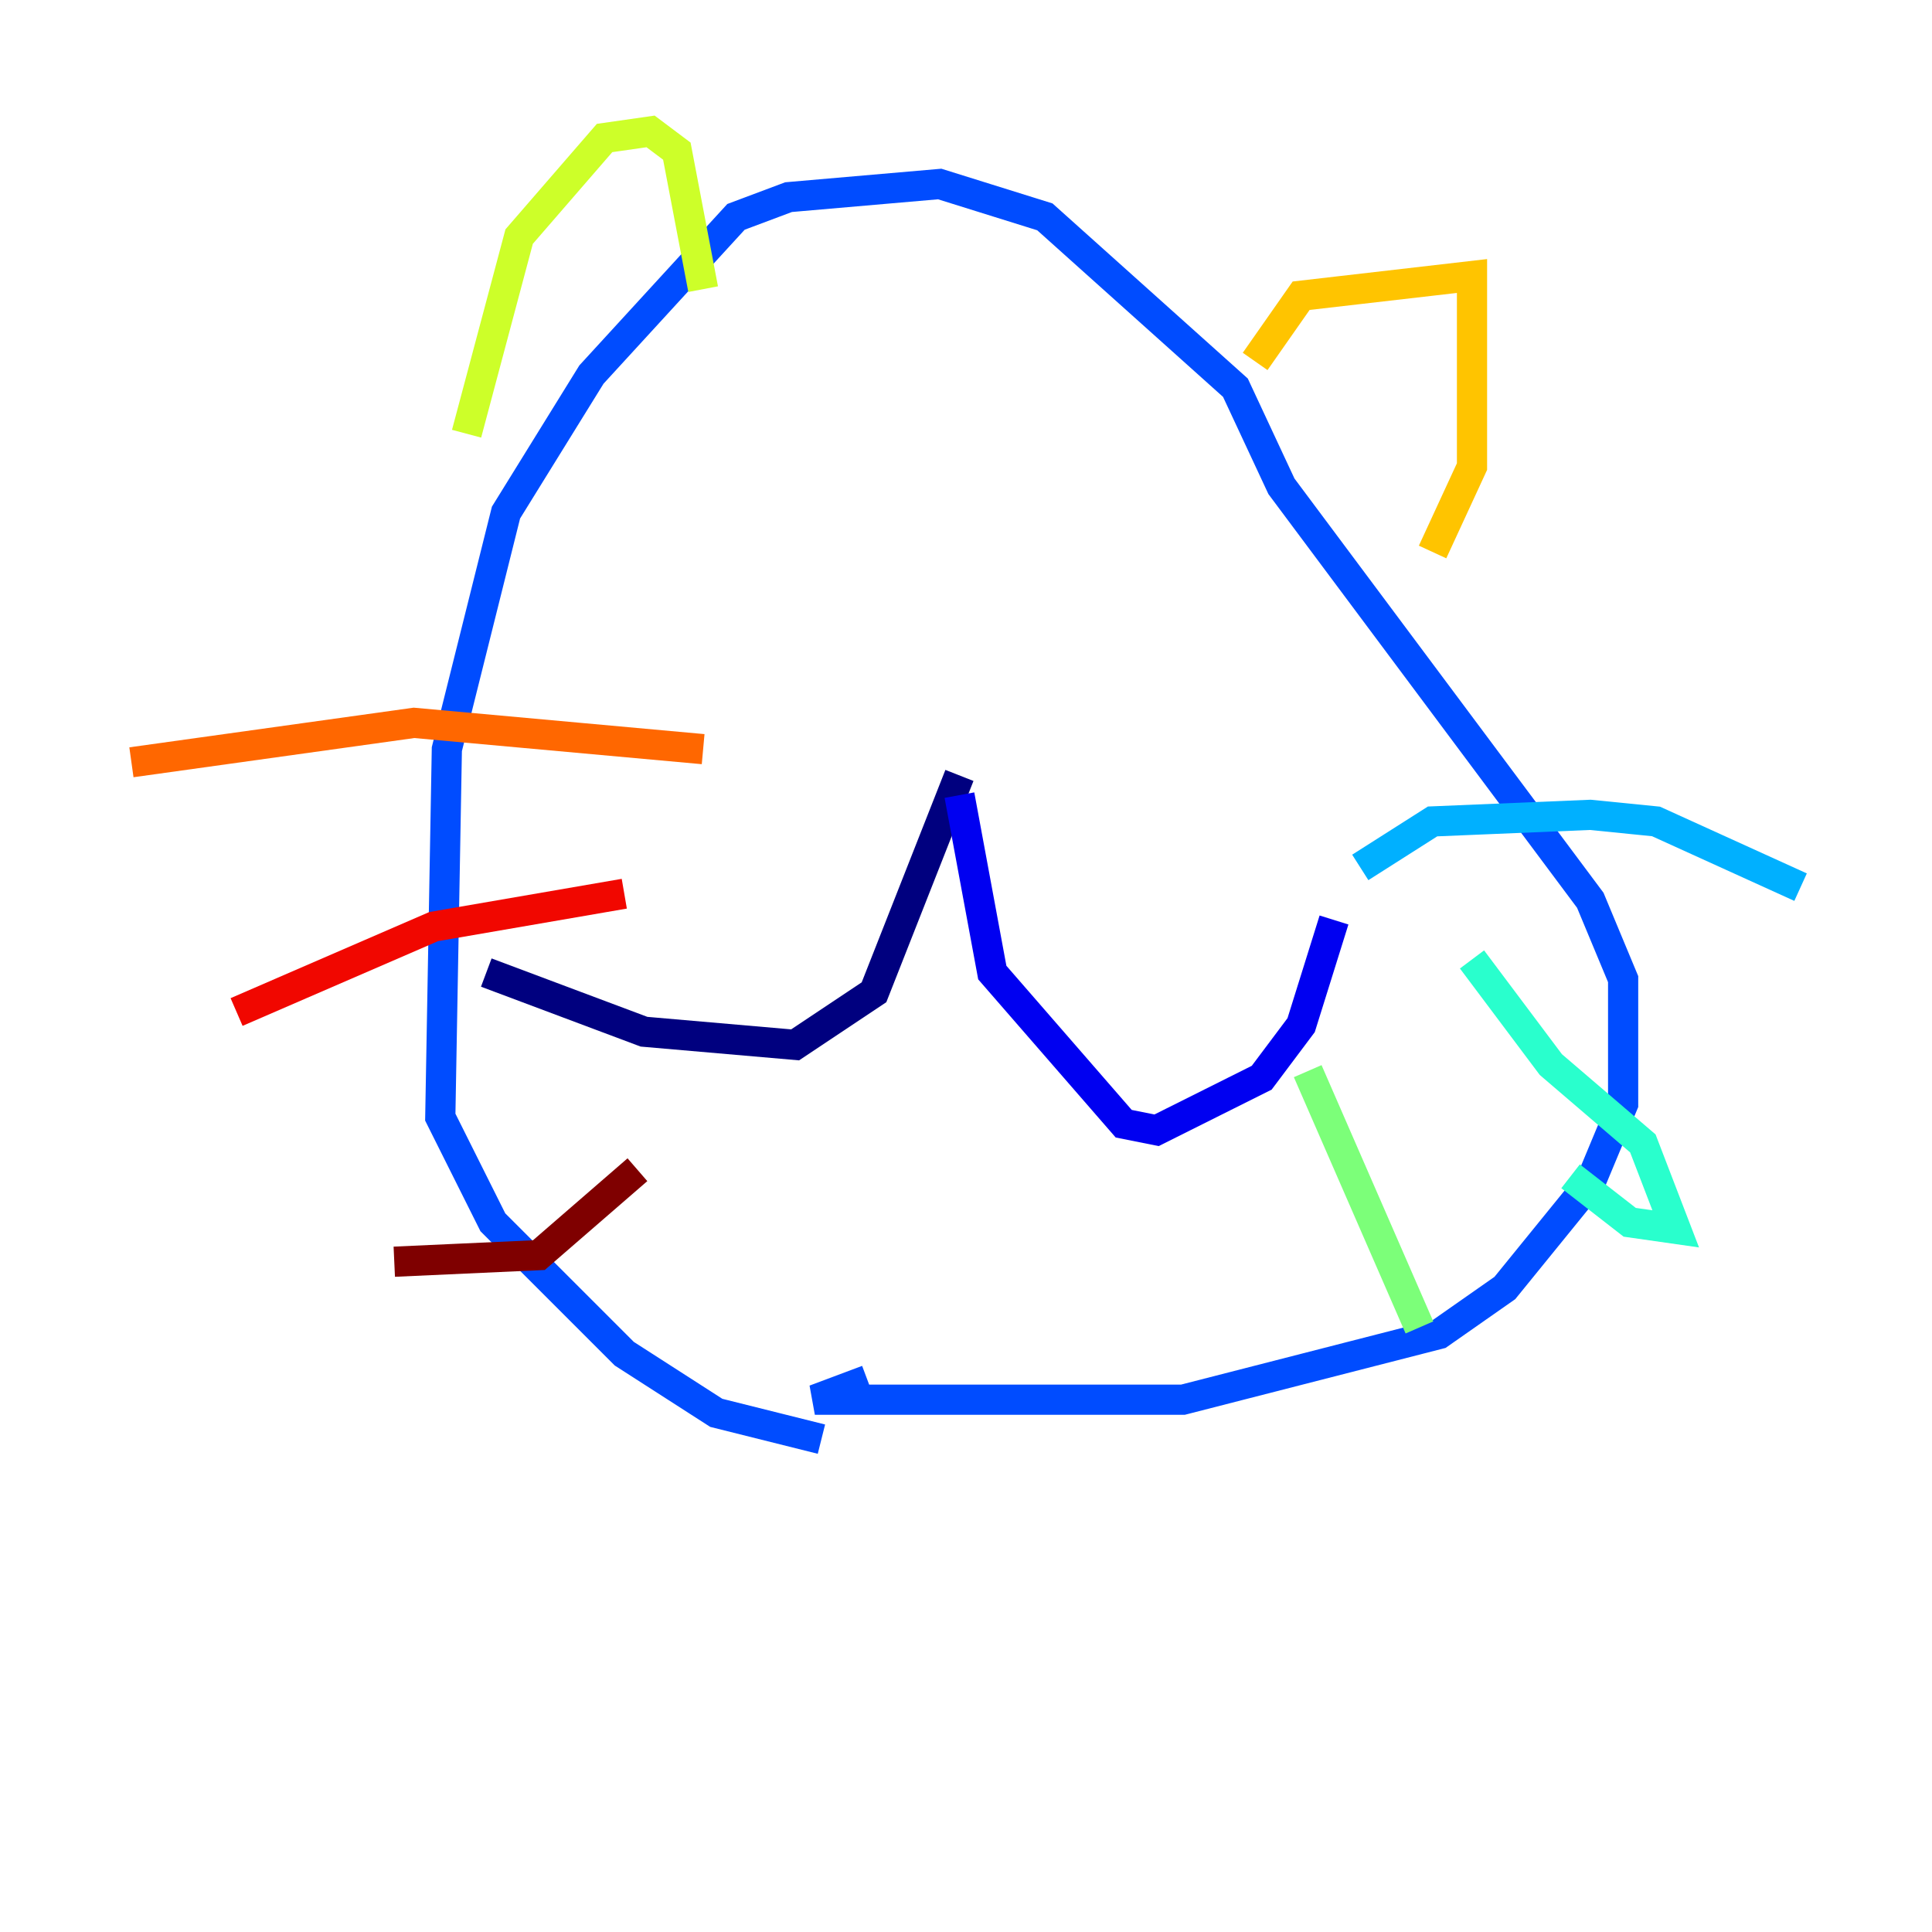 <?xml version="1.0" encoding="utf-8" ?>
<svg baseProfile="tiny" height="128" version="1.2" viewBox="0,0,128,128" width="128" xmlns="http://www.w3.org/2000/svg" xmlns:ev="http://www.w3.org/2001/xml-events" xmlns:xlink="http://www.w3.org/1999/xlink"><defs /><polyline fill="none" points="32.218,64.435 42.667,68.354 52.68,69.225 57.905,65.742 63.565,51.374" stroke="#00007f" stroke-width="2" /><polyline fill="none" points="63.565,52.68 65.742,64.435 74.449,74.449 76.626,74.884 83.592,71.401 86.204,67.918 88.381,60.952" stroke="#0000f1" stroke-width="2" /><polyline fill="none" points="54.422,95.347 47.456,93.605 41.361,89.687 32.653,80.98 29.17,74.014 29.605,49.633 33.524,33.959 39.184,24.816 48.762,14.367 52.245,13.061 62.258,12.191 69.225,14.367 81.85,25.687 84.898,32.218 105.361,59.646 107.537,64.871 107.537,73.143 105.361,78.367 99.701,85.333 95.347,88.381 78.367,92.735 53.986,92.735 57.469,91.429" stroke="#004cff" stroke-width="2" /><polyline fill="none" points="90.122,57.469 94.912,54.422 105.361,53.986 109.714,54.422 119.293,58.776" stroke="#00b0ff" stroke-width="2" /><polyline fill="none" points="97.524,63.565 102.748,70.531 108.844,75.755 111.02,81.415 107.973,80.98 104.054,77.932" stroke="#29ffcd" stroke-width="2" /><polyline fill="none" points="86.639,70.966 94.041,87.946" stroke="#7cff79" stroke-width="2" /><polyline fill="none" points="30.912,28.735 34.395,15.674 40.054,9.143 43.102,8.707 44.843,10.014 46.585,19.157" stroke="#cdff29" stroke-width="2" /><polyline fill="none" points="83.156,23.946 86.204,19.592 97.524,18.286 97.524,30.912 94.912,36.571" stroke="#ffc400" stroke-width="2" /><polyline fill="none" points="8.707,50.503 27.429,47.891 46.585,49.633" stroke="#ff6700" stroke-width="2" /><polyline fill="none" points="41.361,59.211 28.735,61.388 15.674,67.048" stroke="#f10700" stroke-width="2" /><polyline fill="none" points="42.231,77.497 35.701,83.156 26.122,83.592" stroke="#7f0000" stroke-width="2" /></svg>